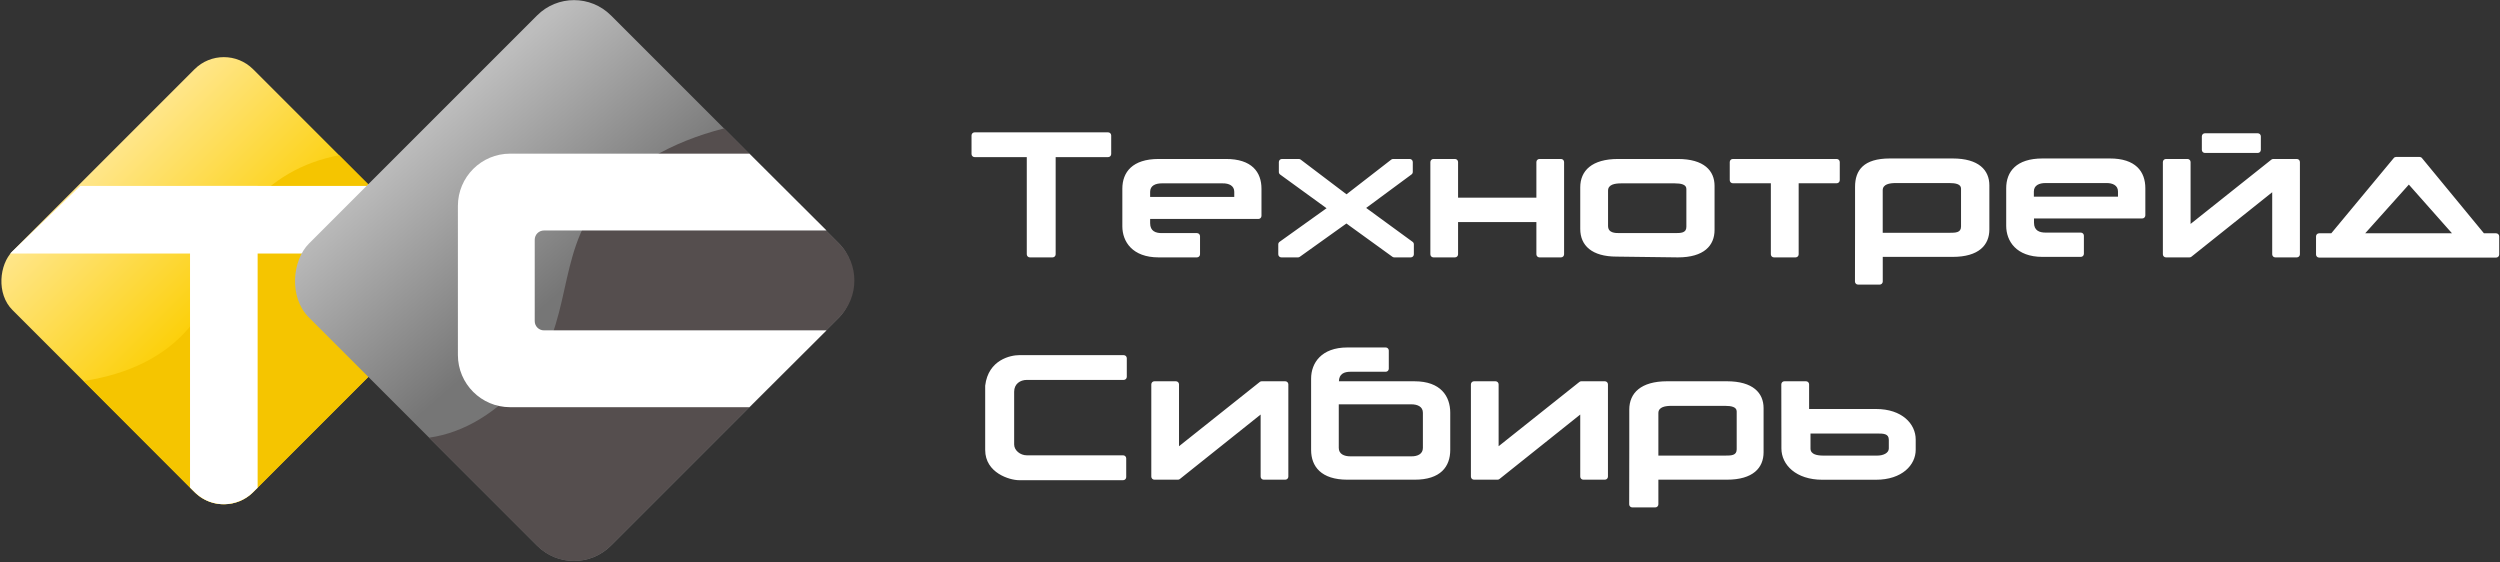<?xml version="1.0" encoding="UTF-8"?>
<svg width="1627px" height="366px" viewBox="0 0 1627 366" version="1.1" xmlns="http://www.w3.org/2000/svg" xmlns:xlink="http://www.w3.org/1999/xlink">
    <rect x="0" y="0" width="1627" height="366" fill="#333333" stroke="none"/>
    <!-- Generator: Sketch 48.2 (47327) - http://www.bohemiancoding.com/sketch -->
    <title>Group 4</title>
    <desc>Created with Sketch.</desc>
    <defs>
        <linearGradient x1="0%" y1="50%" x2="52.745%" y2="50%" id="linearGradient-1">
            <stop stop-color="#FFE68A" offset="0%"></stop>
            <stop stop-color="#FCD00B" offset="100%"></stop>
        </linearGradient>
        <linearGradient x1="0%" y1="46.731%" x2="50%" y2="50%" id="linearGradient-2">
            <stop stop-color="#BDBDBD" offset="0%"></stop>
            <stop stop-color="#767676" offset="100%"></stop>
        </linearGradient>
    </defs>
    <g id="Логотип" stroke="none" stroke-width="1" fill="none" fill-rule="evenodd" transform="translate(-115, -107)">
        <g id="Group-4" transform="translate(104, 93)">
            <g id="Логотип">
                <g id="Group-3">
                    <g id="Желтый-ромб" transform="translate(0, 40)">
                        <rect id="Rectangle" fill="url(#linearGradient-1)" transform="translate(156.662, 156.662) rotate(45) translate(-156.662, -156.662) " x="45.885" y="45.885" width="221.553" height="221.553" rx="27"></rect>
                        <path d="M149.448,149.439 C151.175,125.474 143.167,101.398 125.424,77.21 L227.518,77.083 C242.43,77.069 254.53,89.145 254.545,104.057 C254.545,104.066 254.545,104.075 254.545,104.083 L254.527,271.637 C254.527,286.548 242.438,298.637 227.527,298.637 C227.524,298.637 227.521,298.637 227.518,298.637 L139.056,298.601 C125.276,278.285 119.469,256.336 121.633,232.755 C124.88,197.383 146.857,185.388 149.448,149.439 Z" id="Rectangle" fill="#F5C500" transform="translate(187.869, 187.86) scale(-1, 1) rotate(135) translate(-187.869, -187.86) "></path>
                        <g id="Group-2" transform="translate(17, 95)" fill="#FFFFFF">
                            <path d="M117.67,0 L161.67,0 L161.67,196.404 C160.126,197.918 158.902,199.124 157.998,200.022 C148.842,208.634 132.663,210.418 121.417,200.022 C120.347,199.004 119.098,197.783 117.67,196.36 L117.67,0 Z" id="Rectangle-3"></path>
                            <polygon id="Rectangle-2" points="46.246 0 255 0 255 44 0.593 44"></polygon>
                        </g>
                    </g>
                    <g id="Черный-ромб" transform="translate(188, 0)">
                        <rect id="Rectangle" fill="url(#linearGradient-2)" transform="translate(196.576, 196.576) rotate(45) translate(-196.576, -196.576) " x="57.576" y="57.576" width="278" height="278" rx="34"></rect>
                        <path d="M203.206,170.85 C205.373,140.779 199.477,116.428 185.518,97.797 L284.857,97.774 C303.635,97.771 318.86,112.991 318.863,131.769 C318.863,131.77 318.863,131.772 318.863,131.774 L318.857,341.812 C318.857,360.575 303.658,375.791 284.894,375.811 L178.973,375.928 C160.581,344.874 152.744,314.552 155.46,284.963 C159.534,240.579 199.955,215.957 203.206,170.85 Z" id="Rectangle" fill="#554E4E" transform="translate(236.899, 236.851) scale(-1, 1) rotate(135) translate(-236.899, -236.851) "></path>
                        <g id="Group" transform="translate(121, 114)" fill="#FFFFFF">
                            <path d="M239.897,50 L56,50 C52.686,50 50,52.686 50,56 L50,109 C50,112.314 52.686,115 56,115 L239.897,115 L189.717,165 L34,165 C15.222,165 -4.13278767e-05,149.778 -4.13278767e-05,131 L-4.18496116e-05,34 C-4.18496116e-05,15.222 15.222,-2.91123933e-06 34,-2.91123933e-06 L189.717,1.01977156e-13 L239.897,50 Z" id="Combined-Shape"></path>
                        </g>
                    </g>
                </g>
            </g>
            <path d="M732.168,116.25 L698.02,116.25 L698.02,179.508 C698.02,180.612 697.125,181.508 696.02,181.508 L681.23,181.508 C680.125,181.508 679.23,180.612 679.23,179.508 L679.23,116.25 L645.27,116.25 C644.165,116.25 643.27,115.355 643.27,114.25 L643.27,102.131 C643.27,101.026 644.165,100.131 645.27,100.131 L732.168,100.131 C733.273,100.131 734.168,101.026 734.168,102.131 L734.168,114.25 C734.168,115.355 733.273,116.25 732.168,116.25 Z M831.97,150.595 C831.97,151.896 831.97,153.198 831.97,154.5 L831.97,154.5 C831.97,155.605 831.074,156.5 829.97,156.5 L759.51,156.5 C759.51,157.184 759.51,158.104 759.51,159.26 C759.51,164.486 763.169,165.7 767.036,165.7 L789.979,165.7 C791.084,165.7 791.979,166.595 791.979,167.7 L791.979,179.51 C791.979,180.615 791.084,181.51 789.979,181.51 L765.036,181.51 C747.996,181.51 741.42,171.271 741.42,161.26 L741.42,136.82 C741.42,126.03 748.004,117.46 765.04,117.46 L808.73,117.46 C825.73,117.397 831.97,126.03 831.97,136.82 L831.97,150.595 Z M814.26,142.18 L814.26,138.82 C814.26,134.82 810.73,133.267 806.73,133.33 L767.036,133.33 C763,133.33 759.51,134.82 759.51,138.82 L759.51,142.18 L814.26,142.18 Z M931.14,173.002 L931.14,179.508 C931.14,180.612 930.244,181.508 929.14,181.508 L918.378,181.51 C917.957,181.51 917.546,181.377 917.205,181.13 L887.242,159.45 L856.902,181.137 C856.562,181.38 856.156,181.51 855.739,181.51 L844.9,181.51 C843.795,181.51 842.9,180.615 842.9,179.51 L842.9,173.015 C842.9,172.369 843.212,171.764 843.737,171.388 L874.32,149.516 L844.105,127.58 C843.587,127.204 843.28,126.602 843.28,125.962 L843.28,119.46 C843.28,118.355 844.175,117.46 845.28,117.46 C845.28,117.46 845.28,117.46 845.28,117.46 L856.278,117.46 C856.714,117.46 857.138,117.602 857.486,117.866 L887.306,140.45 L916.419,117.879 C916.77,117.608 917.201,117.46 917.644,117.46 L928.44,117.46 C929.545,117.46 930.44,118.355 930.44,119.46 L930.44,125.909 C930.44,126.543 930.139,127.14 929.628,127.518 L900.1,149.325 L930.319,171.387 C930.835,171.764 931.14,172.364 931.14,173.002 Z M959.91,158.5 L959.91,179.51 C959.91,180.615 959.015,181.51 957.91,181.51 L943.88,181.51 C942.775,181.51 941.88,180.615 941.88,179.51 L941.88,119.46 C941.88,118.355 942.775,117.46 943.88,117.46 C943.88,117.46 943.88,117.46 943.88,117.46 L957.91,117.46 C959.015,117.46 959.91,118.355 959.91,119.46 L959.91,142.63 L1010.88,142.63 L1010.88,119.46 C1010.88,118.355 1011.775,117.46 1012.88,117.46 L1026.906,117.46 C1028.011,117.46 1028.906,118.355 1028.906,119.46 C1028.906,119.46 1028.906,119.46 1028.906,119.46 L1028.906,179.51 C1028.906,180.615 1028.011,181.51 1026.906,181.51 L1012.88,181.51 C1011.775,181.51 1010.88,180.615 1010.88,179.51 L1010.88,158.5 L959.91,158.5 Z M1126.833,163.64 C1126.833,173.79 1120,181.508 1102.96,181.508 L1063.05,181 C1047.01,181 1039.426,173.79 1039.426,163 L1039.426,135.9 C1039.426,125.11 1047.01,117.46 1064.05,117.46 L1102.96,117.46 C1120,117.46 1126.833,125.11 1126.833,134.947 L1126.833,163.64 Z M1108.49,161.64 L1108.49,136.947 C1108.49,134.03 1104.96,133.33 1100.96,133.33 L1066.05,133.33 C1062.05,133.33 1057.52,134.03 1057.52,138.03 L1057.52,161 C1057.52,165.64 1062.05,165.7 1065.05,165.7 L1100.96,165.7 C1104.96,165.7 1108.49,165.64 1108.49,161.64 Z M1206.32,133.27 L1181.57,133.27 L1181.57,179.51 C1181.57,180.615 1180.675,181.51 1179.57,181.51 L1165.47,181.51 C1164.365,181.51 1163.47,180.615 1163.47,179.51 L1163.47,133.27 L1138.72,133.27 C1137.615,133.27 1136.72,132.375 1136.72,131.27 L1136.72,119.46 C1136.72,118.355 1137.615,117.46 1138.72,117.46 L1206.32,117.46 C1207.425,117.46 1208.32,118.355 1208.32,119.46 C1208.32,119.46 1208.32,119.46 1208.32,119.46 L1208.32,131.27 C1208.32,132.375 1207.425,133.27 1206.32,133.27 Z M1305.677,163.311 C1305.677,173.461 1298.844,181.179 1281.804,181.179 L1236.3,181.179 L1236.3,197.22 C1236.3,198.325 1235.405,199.22 1234.3,199.22 L1220.21,199.22 C1219.105,199.22 1218.21,198.325 1218.21,197.22 C1218.21,197.219 1218.21,197.218 1218.21,197.216 C1218.25,175.908 1218.27,163.726 1218.27,160.671 L1218.27,135.571 C1218.27,124.781 1223.854,117.131 1240.894,117.131 L1281.804,117.131 C1298.844,117.131 1305.677,124.781 1305.677,134.618 L1305.677,163.311 Z M1287.239,161.441 L1287.239,136.748 C1287.239,133.831 1283.709,133.131 1279.709,133.131 L1244.8,133.131 C1240.8,133.131 1236.27,133.831 1236.27,137.831 L1236.27,165.5 C1239.29,165.5 1241.8,165.5 1243.8,165.5 L1279.709,165.501 C1283.709,165.501 1287.239,165.441 1287.239,161.441 Z M1407.186,150.266 C1407.186,151.568 1407.186,152.869 1407.186,154.171 L1407.186,154.171 C1407.186,155.276 1406.291,156.171 1405.186,156.171 L1334.726,156.171 C1334.726,156.855 1334.726,157.775 1334.726,158.931 C1334.726,164.157 1338.385,165.371 1342.253,165.371 L1365.196,165.371 C1366.3,165.371 1367.196,166.267 1367.196,167.371 L1367.196,179.181 C1367.196,180.286 1366.3,181.181 1365.196,181.181 L1340.253,181.181 C1323.213,181.181 1316.636,170.942 1316.636,160.931 L1316.636,136.491 C1316.636,125.701 1323.22,117.131 1340.256,117.131 L1383.946,117.131 C1400.946,117.068 1407.186,125.701 1407.186,136.491 L1407.186,150.266 Z M1389.386,141.983 L1389.386,138.623 C1389.386,134.623 1385.856,133.069 1381.856,133.133 L1342.163,133.133 C1338.126,133.133 1334.636,134.623 1334.636,138.623 L1334.636,141.983 L1389.386,141.983 Z M1418.599,179.51 L1418.599,119.46 C1418.599,118.355 1419.494,117.46 1420.599,117.46 C1420.599,117.46 1420.599,117.46 1420.599,117.46 L1434.63,117.46 C1435.735,117.46 1436.63,118.355 1436.63,119.46 L1436.63,159.73 L1489.203,117.895 C1489.557,117.613 1489.996,117.46 1490.449,117.46 L1505.783,117.46 C1506.888,117.46 1507.783,118.355 1507.783,119.46 C1507.783,119.46 1507.783,119.46 1507.783,119.46 L1507.783,179.51 C1507.783,180.615 1506.888,181.51 1505.783,181.51 L1491.75,181.51 C1490.645,181.51 1489.75,180.615 1489.75,179.51 L1489.75,139.11 L1437.177,181.073 C1436.823,181.356 1436.383,181.51 1435.93,181.51 L1420.599,181.51 C1419.494,181.51 1418.599,180.615 1418.599,179.51 Z M1443.96,111.54 L1443.96,102.73 C1443.96,101.625 1444.855,100.73 1445.96,100.73 L1480.36,100.73 C1481.465,100.73 1482.36,101.625 1482.36,102.73 L1482.36,111.54 C1482.36,112.645 1481.465,113.54 1480.36,113.54 L1445.96,113.54 C1444.855,113.54 1443.96,112.645 1443.96,111.54 Z M1550.27,165.83 L1606.76,165.83 L1578.675,134.13 L1550.27,165.83 Z M1587.2,116.858 L1627.54,165.83 L1635.48,165.83 C1636.585,165.83 1637.48,166.725 1637.48,167.83 L1637.48,179.639 C1637.48,180.743 1636.585,181.639 1635.48,181.639 L1520.27,181.639 C1519.165,181.639 1518.27,180.743 1518.27,179.639 C1518.27,179.639 1518.27,179.639 1518.27,179.639 L1518.27,167.83 C1518.27,166.725 1519.165,165.83 1520.27,165.83 L1528.2,165.83 L1568.86,116.853 C1569.24,116.395 1569.804,116.13 1570.399,116.13 L1585.656,116.13 C1586.254,116.13 1586.82,116.397 1587.2,116.858 Z M742.32,261.25 L679.23,261.25 C674.961,261.25 671.01,263.82 671.01,268.94 L671.01,303.243 C671.01,307.094 674.961,310.32 679.23,310.32 L741.94,310.32 C743.045,310.32 743.94,311.215 743.94,312.32 L743.94,324.508 C743.94,325.612 743.045,326.508 741.94,326.508 L674.23,326.508 C668.136,326.508 652.16,321.83 652.16,306.83 L652.16,265 C654.16,248 668.898,245.131 674.23,245.131 L742.32,245.131 C743.425,245.131 744.32,246.026 744.32,247.131 C744.32,247.131 744.32,247.131 744.32,247.131 L744.32,259.25 C744.32,260.355 743.425,261.25 742.32,261.25 Z M760.27,324.181 L760.27,264.131 C760.27,263.026 761.165,262.131 762.27,262.131 C762.27,262.131 762.27,262.131 762.27,262.131 L776.301,262.131 C777.405,262.131 778.301,263.026 778.301,264.131 L778.301,304.401 L830.874,262.566 C831.228,262.284 831.667,262.131 832.12,262.131 L847.454,262.131 C848.559,262.131 849.454,263.026 849.454,264.131 C849.454,264.131 849.454,264.131 849.454,264.131 L849.454,324.181 C849.454,325.285 848.559,326.181 847.454,326.181 L833.421,326.181 C832.316,326.181 831.421,325.285 831.421,324.181 L831.421,283.781 L778.848,325.744 C778.494,326.027 778.054,326.181 777.601,326.181 L762.27,326.181 C761.165,326.181 760.27,325.285 760.27,324.181 Z M931.58,262.141 C916.89,262.134 900.483,262.134 882.36,262.141 C882.36,263.457 882.36,263.537 882.36,262.381 C882.36,257.155 886.019,255.941 889.886,255.941 L912.829,255.941 C913.934,255.941 914.829,255.045 914.829,253.941 L914.829,242.131 C914.829,241.026 913.934,240.131 912.829,240.131 L887.886,240.131 C870.846,240.131 864.27,250.37 864.27,260.381 L864.27,306.821 C864.27,317.611 870.853,326.181 887.89,326.181 L931.58,326.181 C948.58,326.244 954.819,317.61 954.819,306.821 C954.819,297.246 954.819,289.179 954.819,282.62 C954.819,271.83 948.58,262.141 931.58,262.141 Z M937.02,282.62 C937.02,283.375 937.02,290.998 937.02,305.491 C937.02,309.491 933.49,311.044 929.49,310.981 L889.796,310.981 C885.76,310.981 882.27,309.491 882.27,305.491 L882.27,277.131 C899.164,277.131 914.904,277.131 929.49,277.131 C933.454,277.131 937.02,278.599 937.02,282.62 Z M968.27,324.181 L968.27,264.131 C968.27,263.026 969.165,262.131 970.27,262.131 C970.27,262.131 970.27,262.131 970.27,262.131 L984.301,262.131 C985.405,262.131 986.301,263.026 986.301,264.131 L986.301,304.401 L1038.874,262.566 C1039.228,262.284 1039.667,262.131 1040.12,262.131 L1055.454,262.131 C1056.559,262.131 1057.454,263.026 1057.454,264.131 C1057.454,264.131 1057.454,264.131 1057.454,264.131 L1057.454,324.181 C1057.454,325.285 1056.559,326.181 1055.454,326.181 L1041.421,326.181 C1040.316,326.181 1039.421,325.285 1039.421,324.181 L1039.421,283.781 L986.848,325.744 C986.494,326.027 986.054,326.181 985.601,326.181 L970.27,326.181 C969.165,326.181 968.27,325.285 968.27,324.181 Z M1158.74,308.311 C1158.74,318.461 1151.907,326.179 1134.867,326.179 L1090.27,326.179 L1090.27,342.22 C1090.27,343.325 1089.374,344.22 1088.27,344.22 L1073.273,344.22 C1072.169,344.22 1071.273,343.325 1071.273,342.22 C1071.273,342.219 1071.273,342.218 1071.273,342.216 C1071.313,320.908 1071.333,308.726 1071.333,305.671 L1071.333,280.571 C1071.333,269.781 1078.917,262.131 1095.957,262.131 L1134.867,262.131 C1151.907,262.131 1158.74,269.781 1158.74,279.618 L1158.74,308.311 Z M1141.239,306.441 L1141.239,281.748 C1141.239,278.831 1137.709,278.131 1133.709,278.131 L1098.8,278.131 C1094.8,278.131 1090.27,278.831 1090.27,282.831 L1090.27,310.5 C1093.29,310.5 1095.8,310.5 1097.8,310.5 L1133.709,310.501 C1137.709,310.501 1141.239,310.441 1141.239,306.441 Z M1257.74,300.04 C1257.74,289.89 1248.907,280.172 1231.867,280.172 L1188.364,280.172 L1188.364,264.131 C1188.364,263.026 1187.468,262.131 1186.364,262.131 L1172.273,262.131 C1171.169,262.131 1170.273,263.026 1170.273,264.131 C1170.273,264.132 1170.273,264.133 1170.273,264.135 C1170.313,285.443 1170.333,297.625 1170.333,300.68 L1170.333,305.78 C1170.333,316.57 1179.917,326.22 1196.957,326.22 L1231.867,326.22 C1248.907,326.22 1257.74,316.57 1257.74,306.733 L1257.74,300.04 Z M1240.239,300.191 L1240.239,305.88 C1240.239,308.797 1236.709,310.501 1232.709,310.501 L1197.8,310.501 C1193.8,310.501 1189.27,309.88 1189.27,305.88 L1189.27,296.132 C1192.29,296.132 1194.8,296.132 1196.8,296.132 L1232.709,296.131 C1236.709,296.131 1240.239,296.191 1240.239,300.191 Z" id="Технотрейд-Сибирь" fill="#FFFFFF"></path>
        </g>
    </g>
</svg>